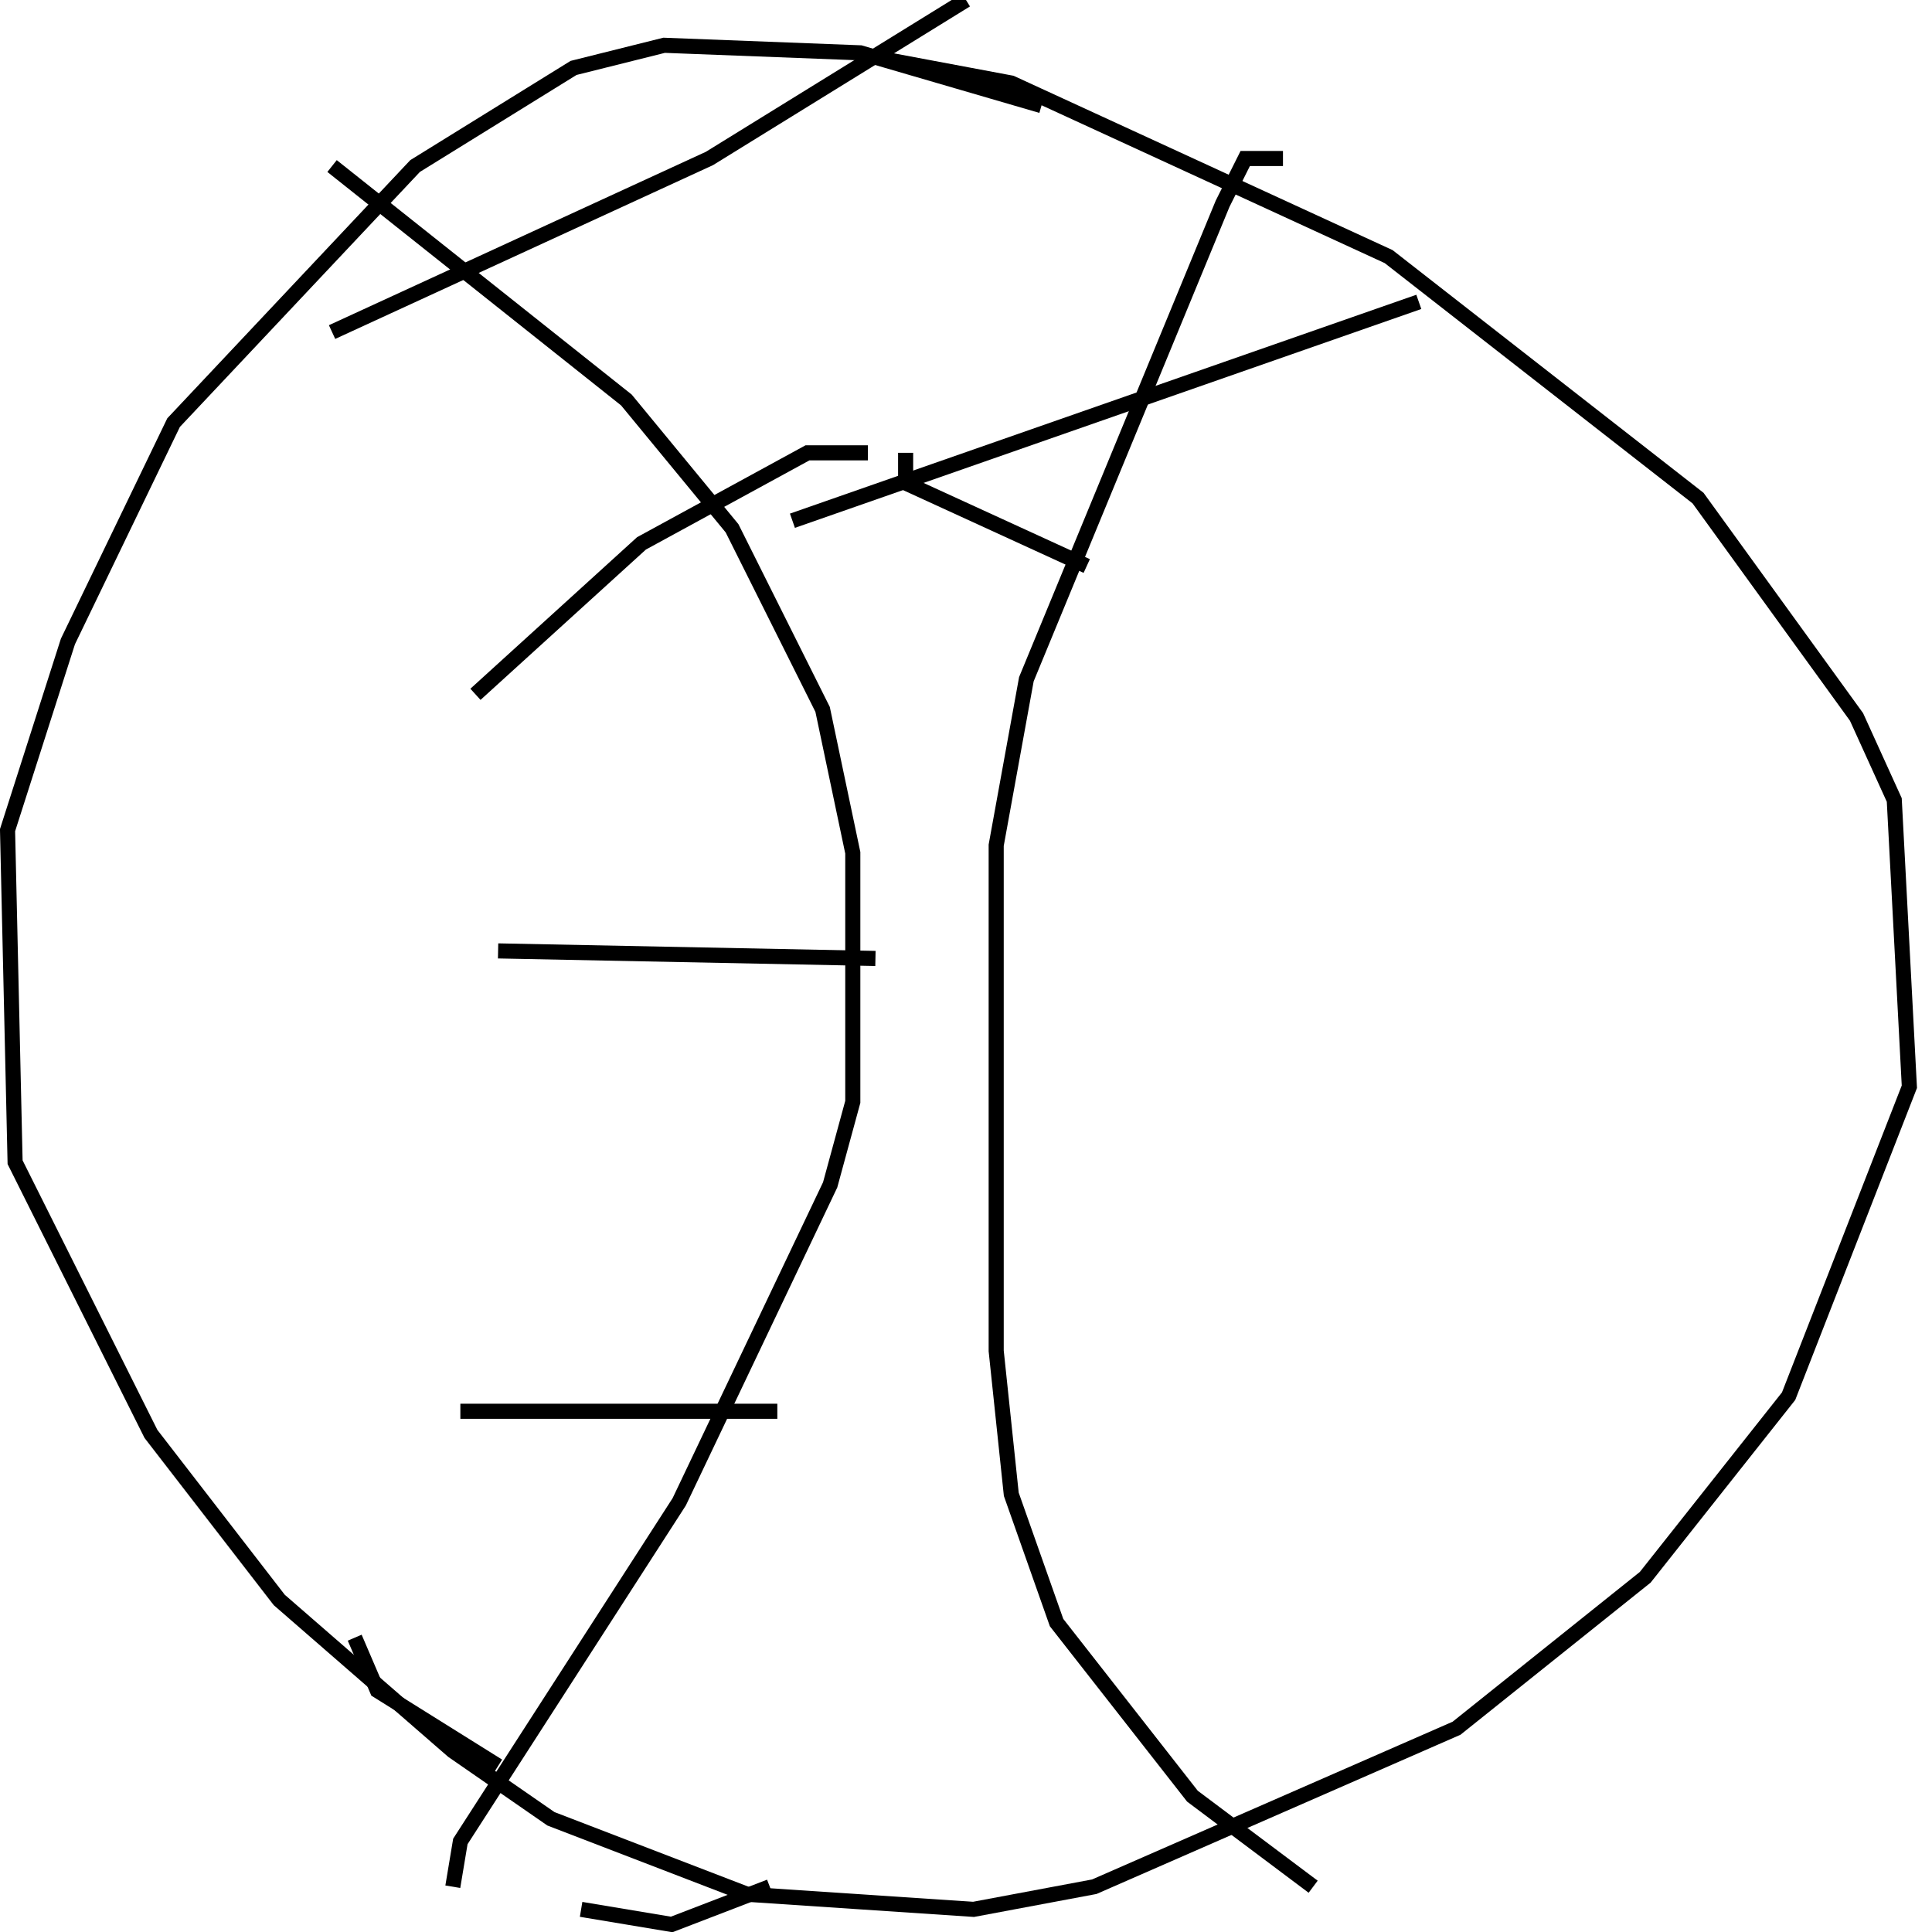 <?xml version="1.0" encoding="utf-8" ?>
<svg baseProfile="full" height="256" version="1.1" width="256" xmlns="http://www.w3.org/2000/svg" xmlns:ev="http://www.w3.org/2001/xml-events" xmlns:xlink="http://www.w3.org/1999/xlink"><defs /><polyline fill="none" points="138,14 114,7 88,6 76,9 55,22 23,56 9,85 1,110 2,154 20,190 37,212 60,232 73,241 99,251 129,253 145,250 193,229 218,209 237,185 253,144 251,106 246,95 225,66 184,34 134,11 118,8" stroke="rgb(0%,0%,0%)" stroke-width="2" /><polyline fill="none" points="170,21 165,21 162,27 136,90 132,112 132,179 134,198 140,215 158,238 174,250" stroke="rgb(0%,0%,0%)" stroke-width="2" /><polyline fill="none" points="44,22 83,53 97,70 109,94 113,113 113,146 110,157 90,199 61,244 60,250" stroke="rgb(0%,0%,0%)" stroke-width="2" /><polyline fill="none" points="44,44 94,21 128,0" stroke="rgb(0%,0%,0%)" stroke-width="2" /><polyline fill="none" points="63,92 85,72 107,60 115,60" stroke="rgb(0%,0%,0%)" stroke-width="2" /><polyline fill="none" points="66,126 116,127" stroke="rgb(0%,0%,0%)" stroke-width="2" /><polyline fill="none" points="61,187 103,187" stroke="rgb(0%,0%,0%)" stroke-width="2" /><polyline fill="none" points="47,217 50,224 66,234" stroke="rgb(0%,0%,0%)" stroke-width="2" /><polyline fill="none" points="77,253 89,255 102,250" stroke="rgb(0%,0%,0%)" stroke-width="2" /><polyline fill="none" points="105,69 188,40" stroke="rgb(0%,0%,0%)" stroke-width="2" /><polyline fill="none" points="120,60 120,64 144,75" stroke="rgb(0%,0%,0%)" stroke-width="2" /></svg>